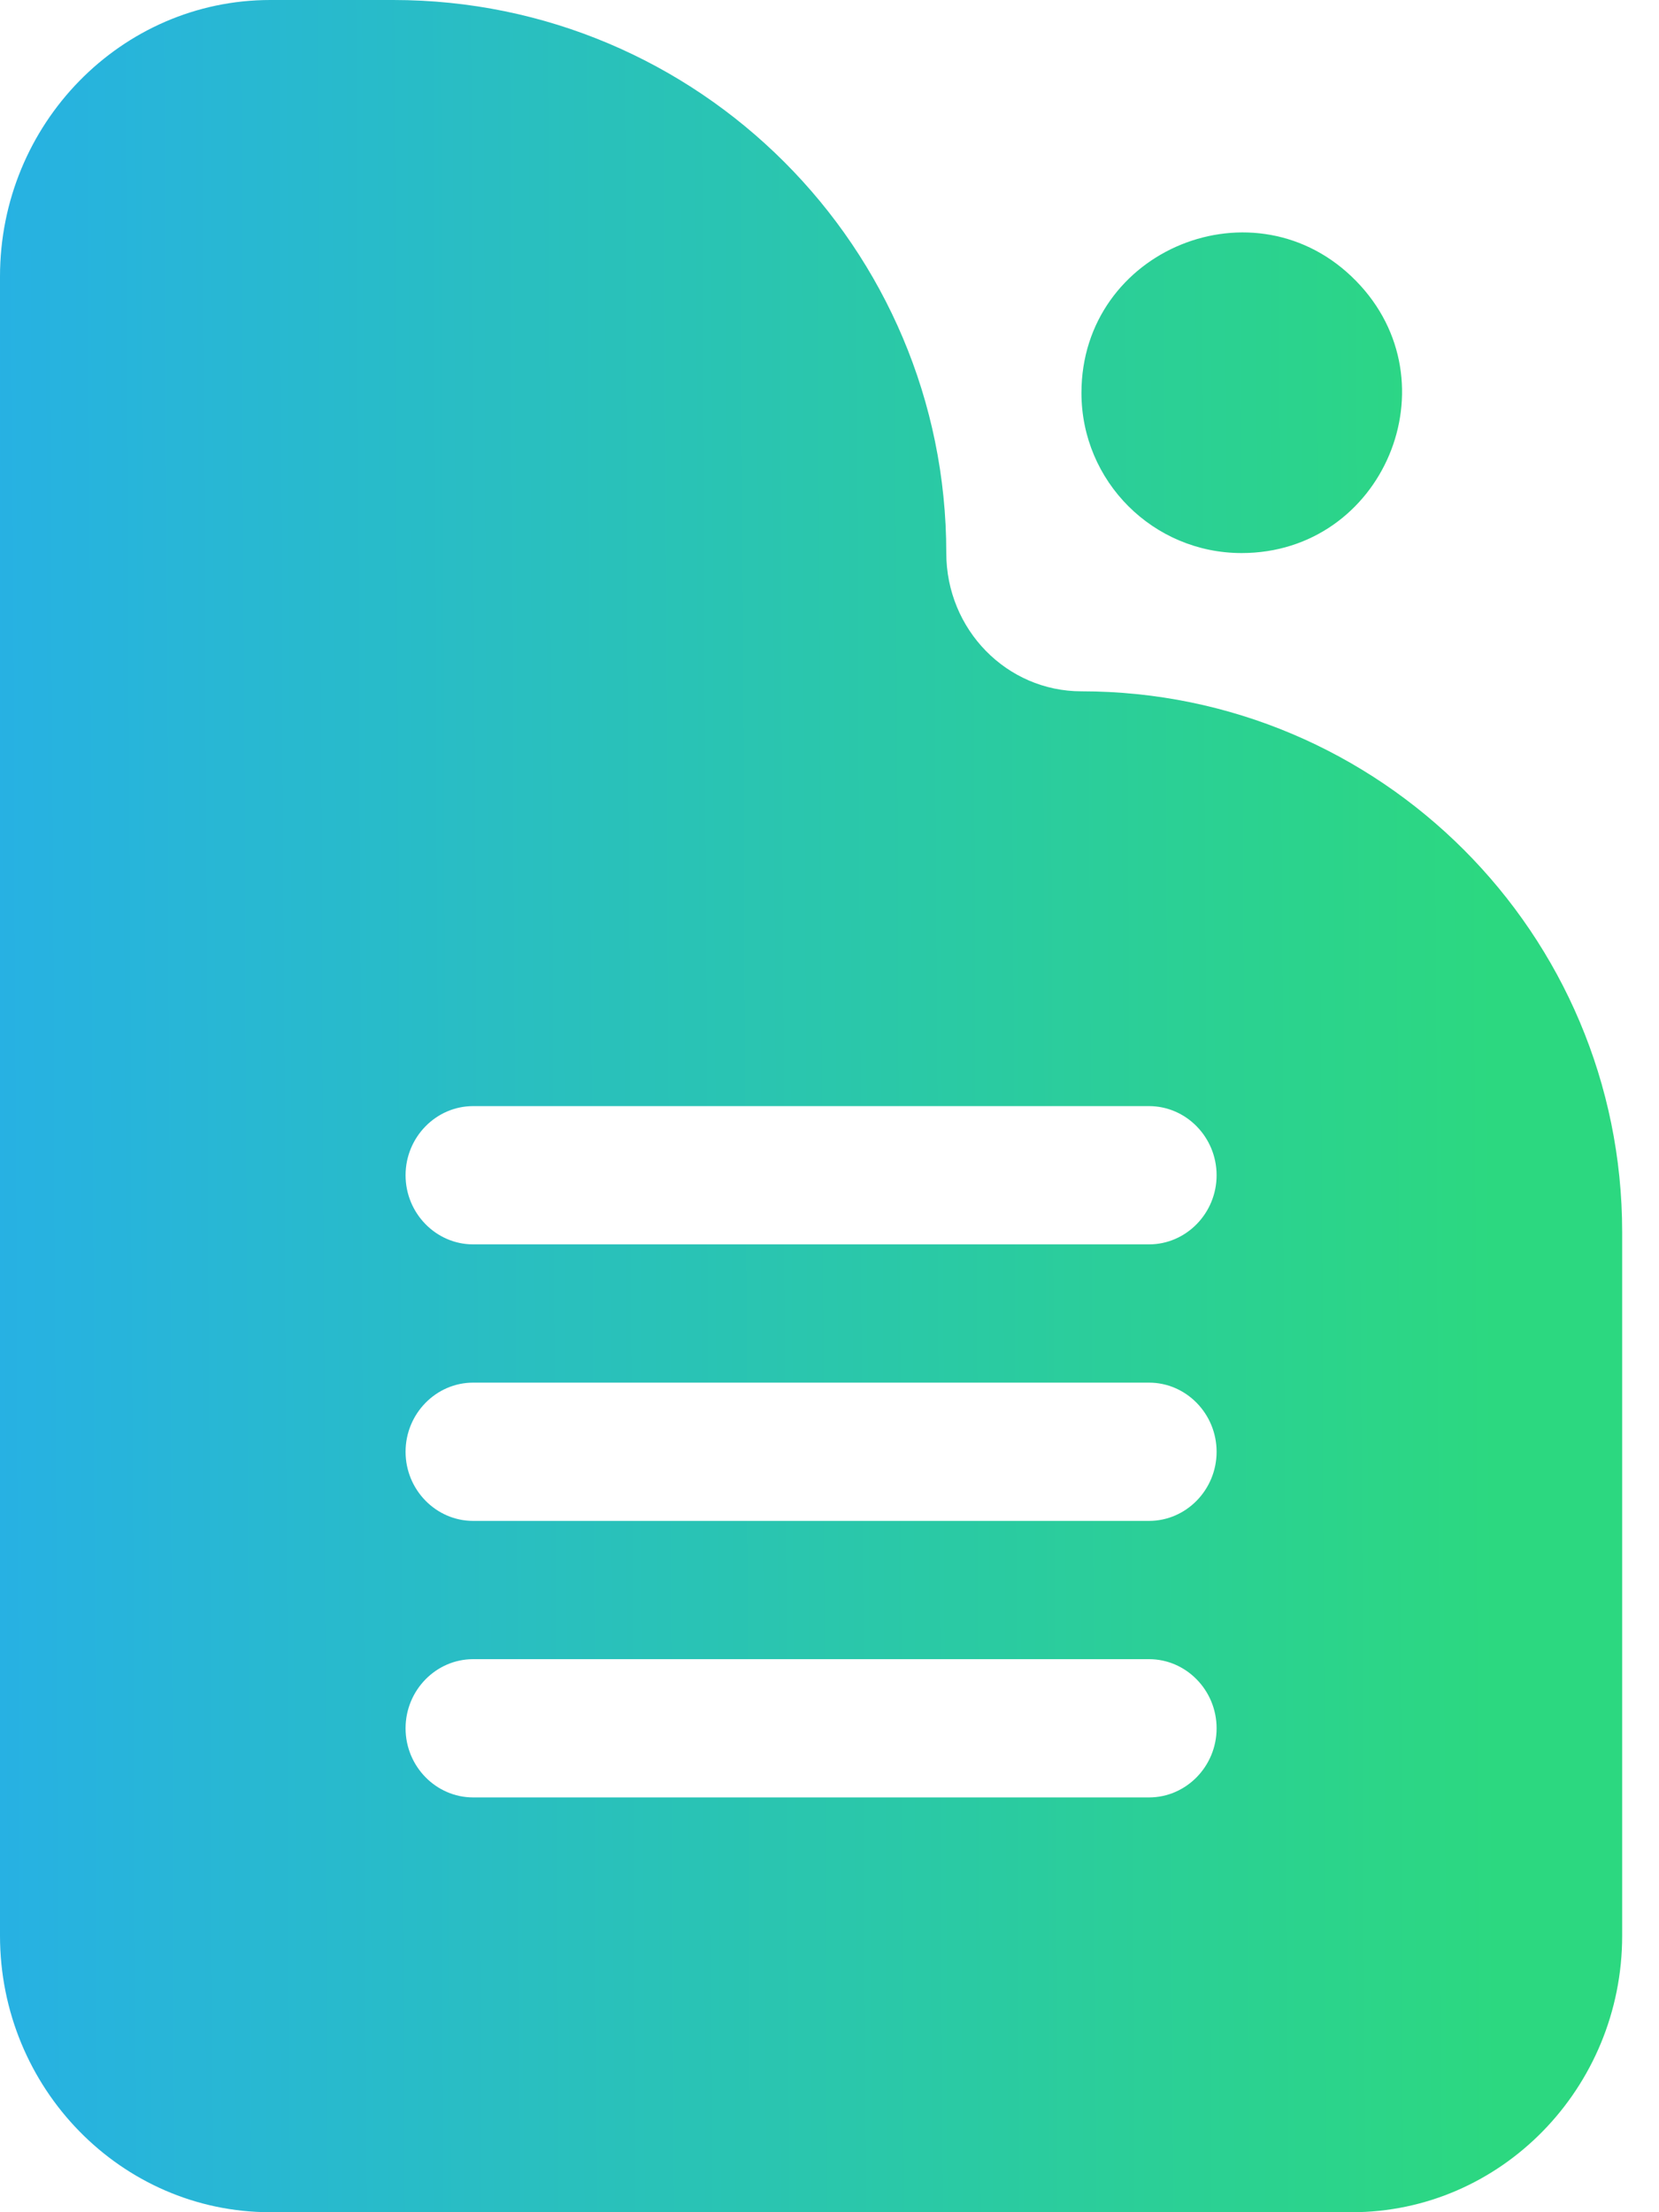 <svg width="15" height="20" viewBox="0 0 15 20" fill="none" xmlns="http://www.w3.org/2000/svg">
<path id="Vector" d="M2.444 0C1.096 0 0 1.121 0 2.5V17.5C0 18.879 1.096 20 2.444 20H12.222C13.57 20 14.667 18.879 14.667 17.5V11.139C14.667 8.439 12.478 6.25 9.778 6.25C9.102 6.25 8.556 5.691 8.556 5C8.556 2.239 6.317 0 3.556 0H2.444ZM12.261 2.54C11.354 1.612 9.778 2.254 9.778 3.552C9.778 4.352 10.426 5 11.226 5C12.508 5 13.158 3.456 12.261 2.54ZM4.278 10H10.389C10.725 10 11 10.281 11 10.625C11 10.969 10.725 11.25 10.389 11.25H4.278C3.942 11.25 3.667 10.969 3.667 10.625C3.667 10.281 3.942 10 4.278 10ZM4.278 12.5H10.389C10.725 12.5 11 12.781 11 13.125C11 13.469 10.725 13.75 10.389 13.75H4.278C3.942 13.75 3.667 13.469 3.667 13.125C3.667 12.781 3.942 12.5 4.278 12.5ZM4.278 15H10.389C10.725 15 11 15.281 11 15.625C11 15.969 10.725 16.25 10.389 16.25H4.278C3.942 16.25 3.667 15.969 3.667 15.625C3.667 15.281 3.942 15 4.278 15Z" fill="url(#paint0_linear_3_5793)"/>
<defs>
<linearGradient id="paint0_linear_3_5793" x1="2.27362e-08" y1="15.6" x2="13.534" y2="15.534" gradientUnits="userSpaceOnUse">
<stop stop-color="#27B1E3"/>
<stop offset="1" stop-color="#2CD880"/>
</linearGradient>
</defs>
</svg>
